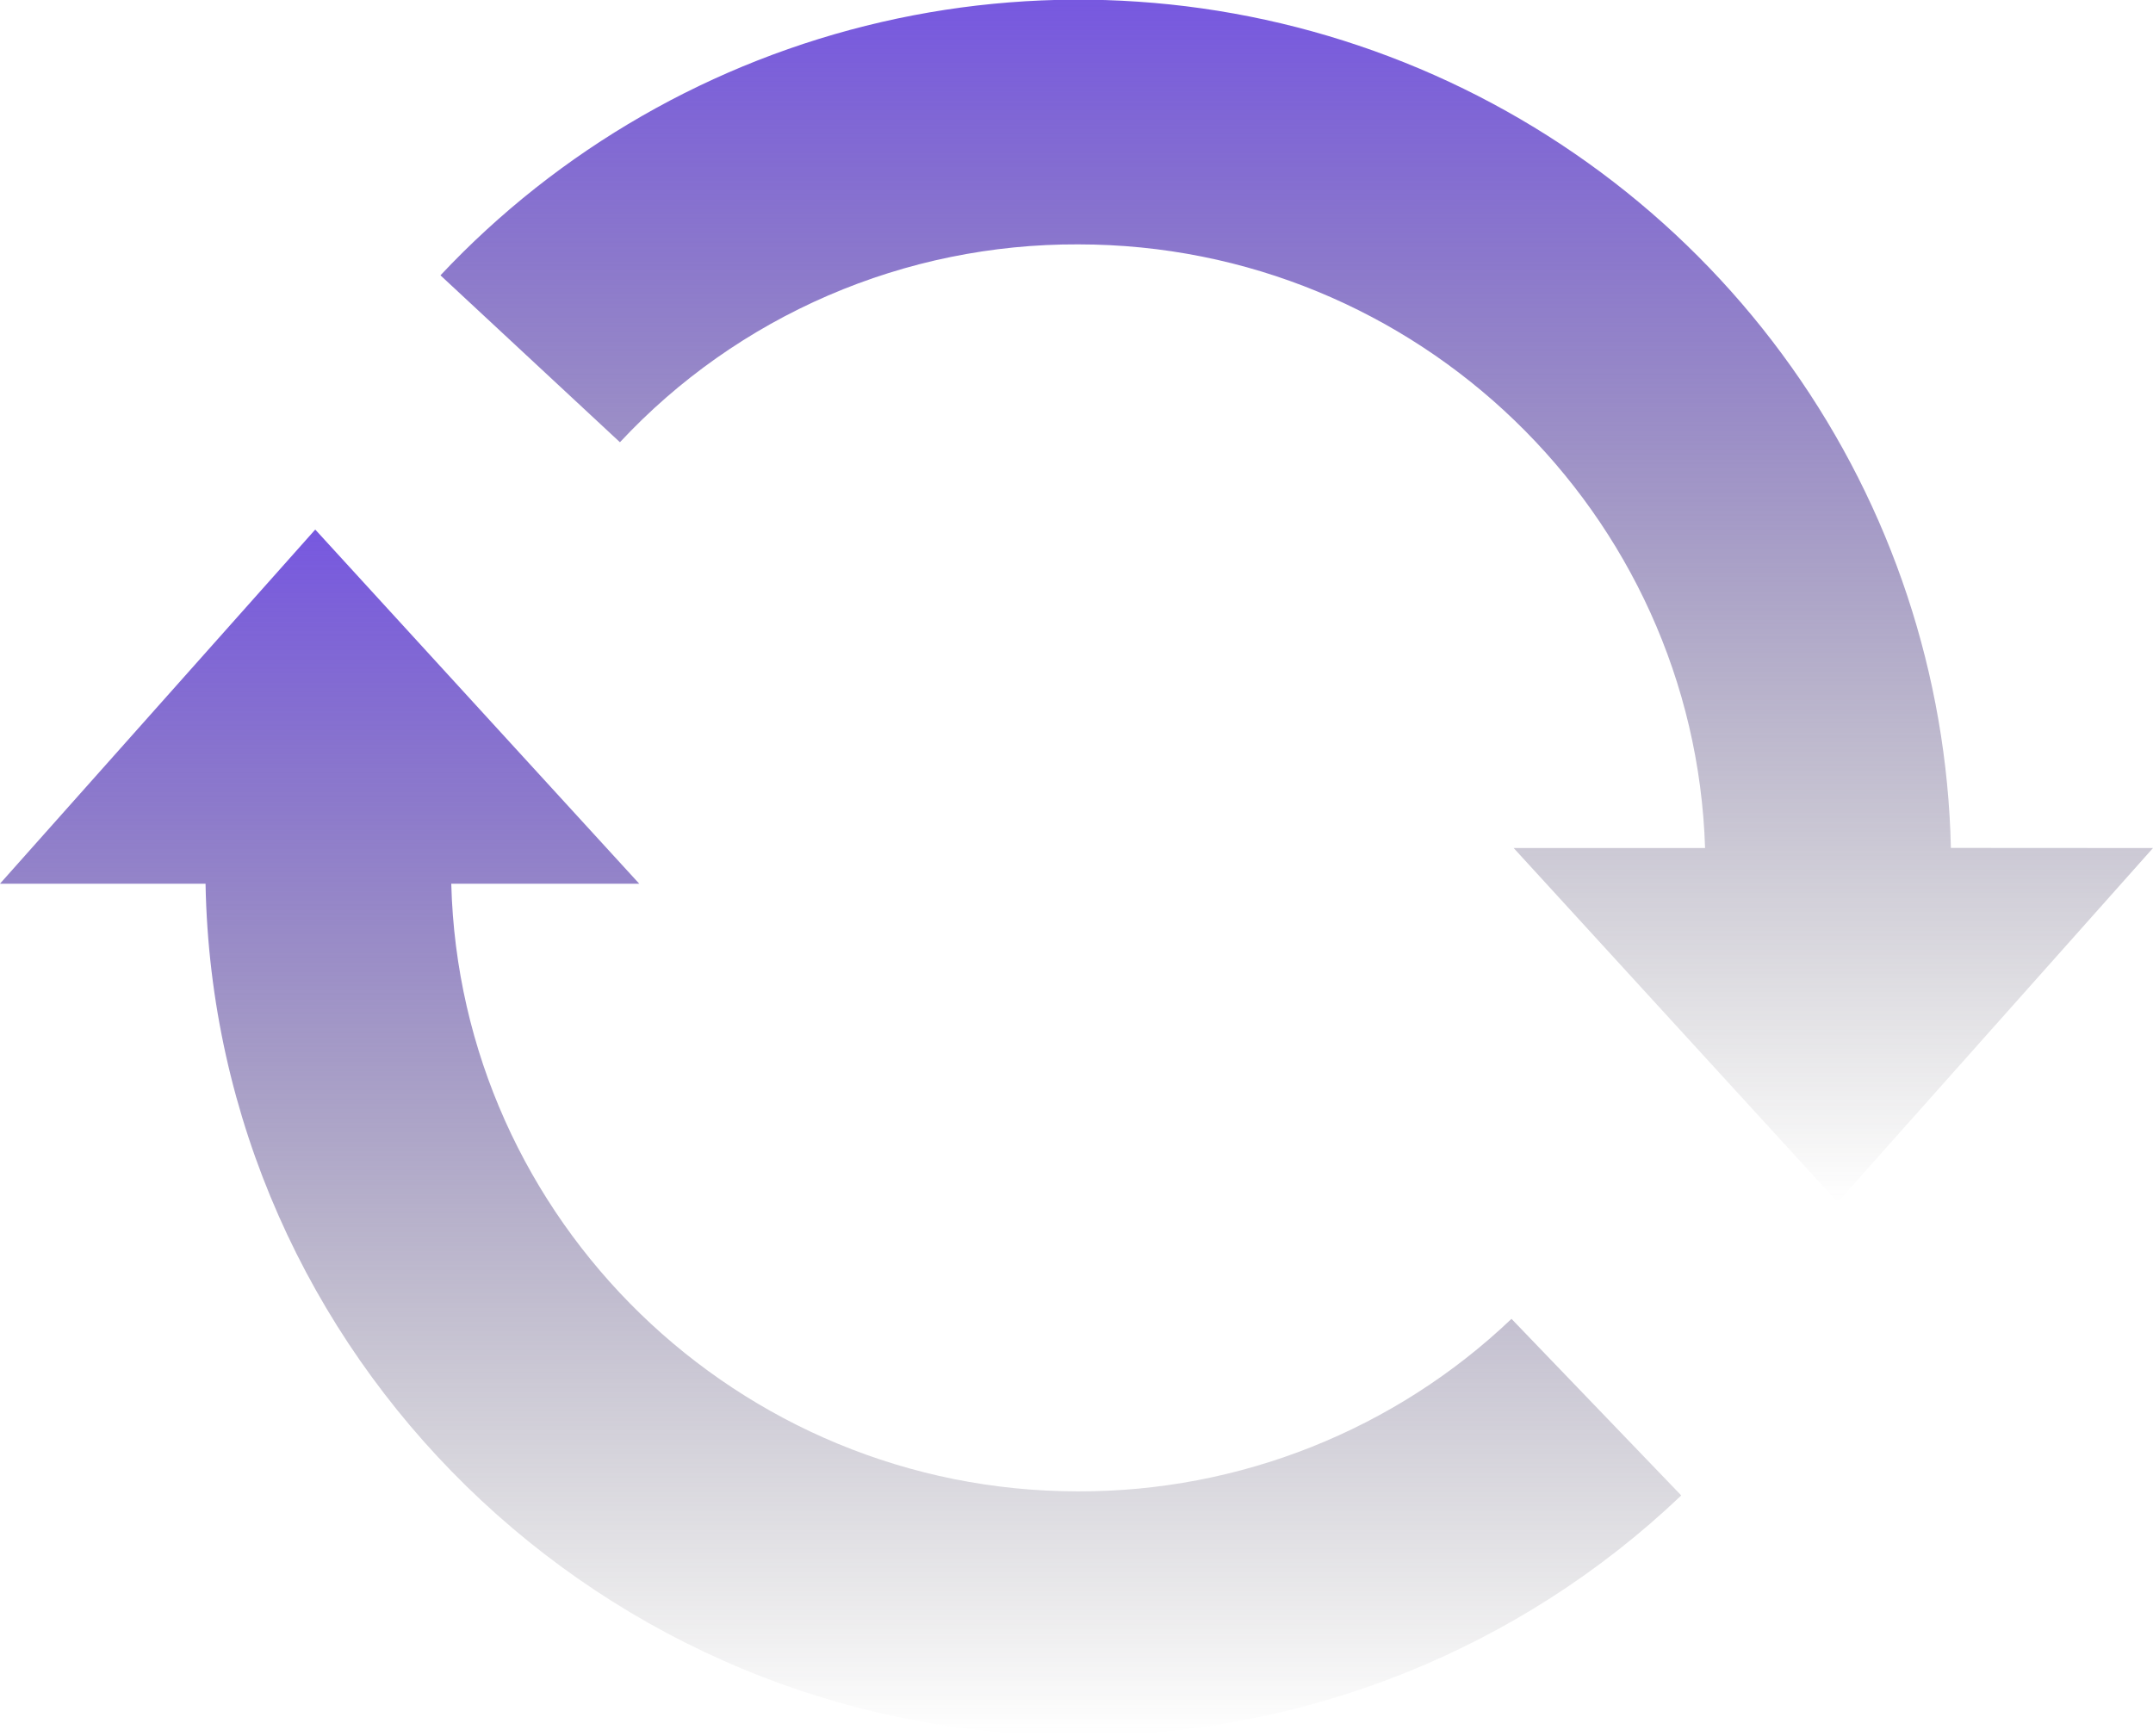 <svg width="160" height="129" viewBox="0 0 160 129" fill="none" xmlns="http://www.w3.org/2000/svg">
<g clip-path="url(#clip0)">
<path d="M80.129 110.843C54.827 110.843 34.181 90.692 33.536 65.681H47.506L23.427 39.358L-0.003 65.681H15.275C15.911 100.704 44.755 128.997 80.126 128.997C96.824 129.032 112.887 122.634 124.942 111.145L112.326 98.02C103.666 106.274 92.125 110.87 80.129 110.843Z" fill="url(#paint0_linear)"/>
<path d="M144.98 63.019C144.692 50.201 140.568 37.76 133.135 27.284C125.702 16.808 115.297 8.773 103.25 4.205C91.202 -0.362 78.058 -1.255 65.498 1.64C52.937 4.536 41.529 11.089 32.733 20.463L46.07 32.868C50.414 28.206 55.684 24.492 61.547 21.961C67.41 19.43 73.737 18.136 80.129 18.163C105.331 18.163 125.925 38.157 126.713 63.028H112.488L136.569 89.351L160 63.028L144.98 63.019Z" fill="url(#paint1_linear)"/>
</g>
<defs>
<linearGradient id="paint0_linear" x1="62.469" y1="39.358" x2="62.469" y2="128.997" gradientUnits="userSpaceOnUse">
<stop stop-color="#7758E0"/>
<stop offset="1" stop-color="#414042" stop-opacity="0"/>
</linearGradient>
<linearGradient id="paint1_linear" x1="96.366" y1="-0.026" x2="96.366" y2="89.351" gradientUnits="userSpaceOnUse">
<stop stop-color="#7758E0"/>
<stop offset="1" stop-color="#414042" stop-opacity="0"/>
</linearGradient>
<clipPath id="clip0">
<rect width="160" height="129" fill="white"/>
</clipPath>
</defs>
</svg>
